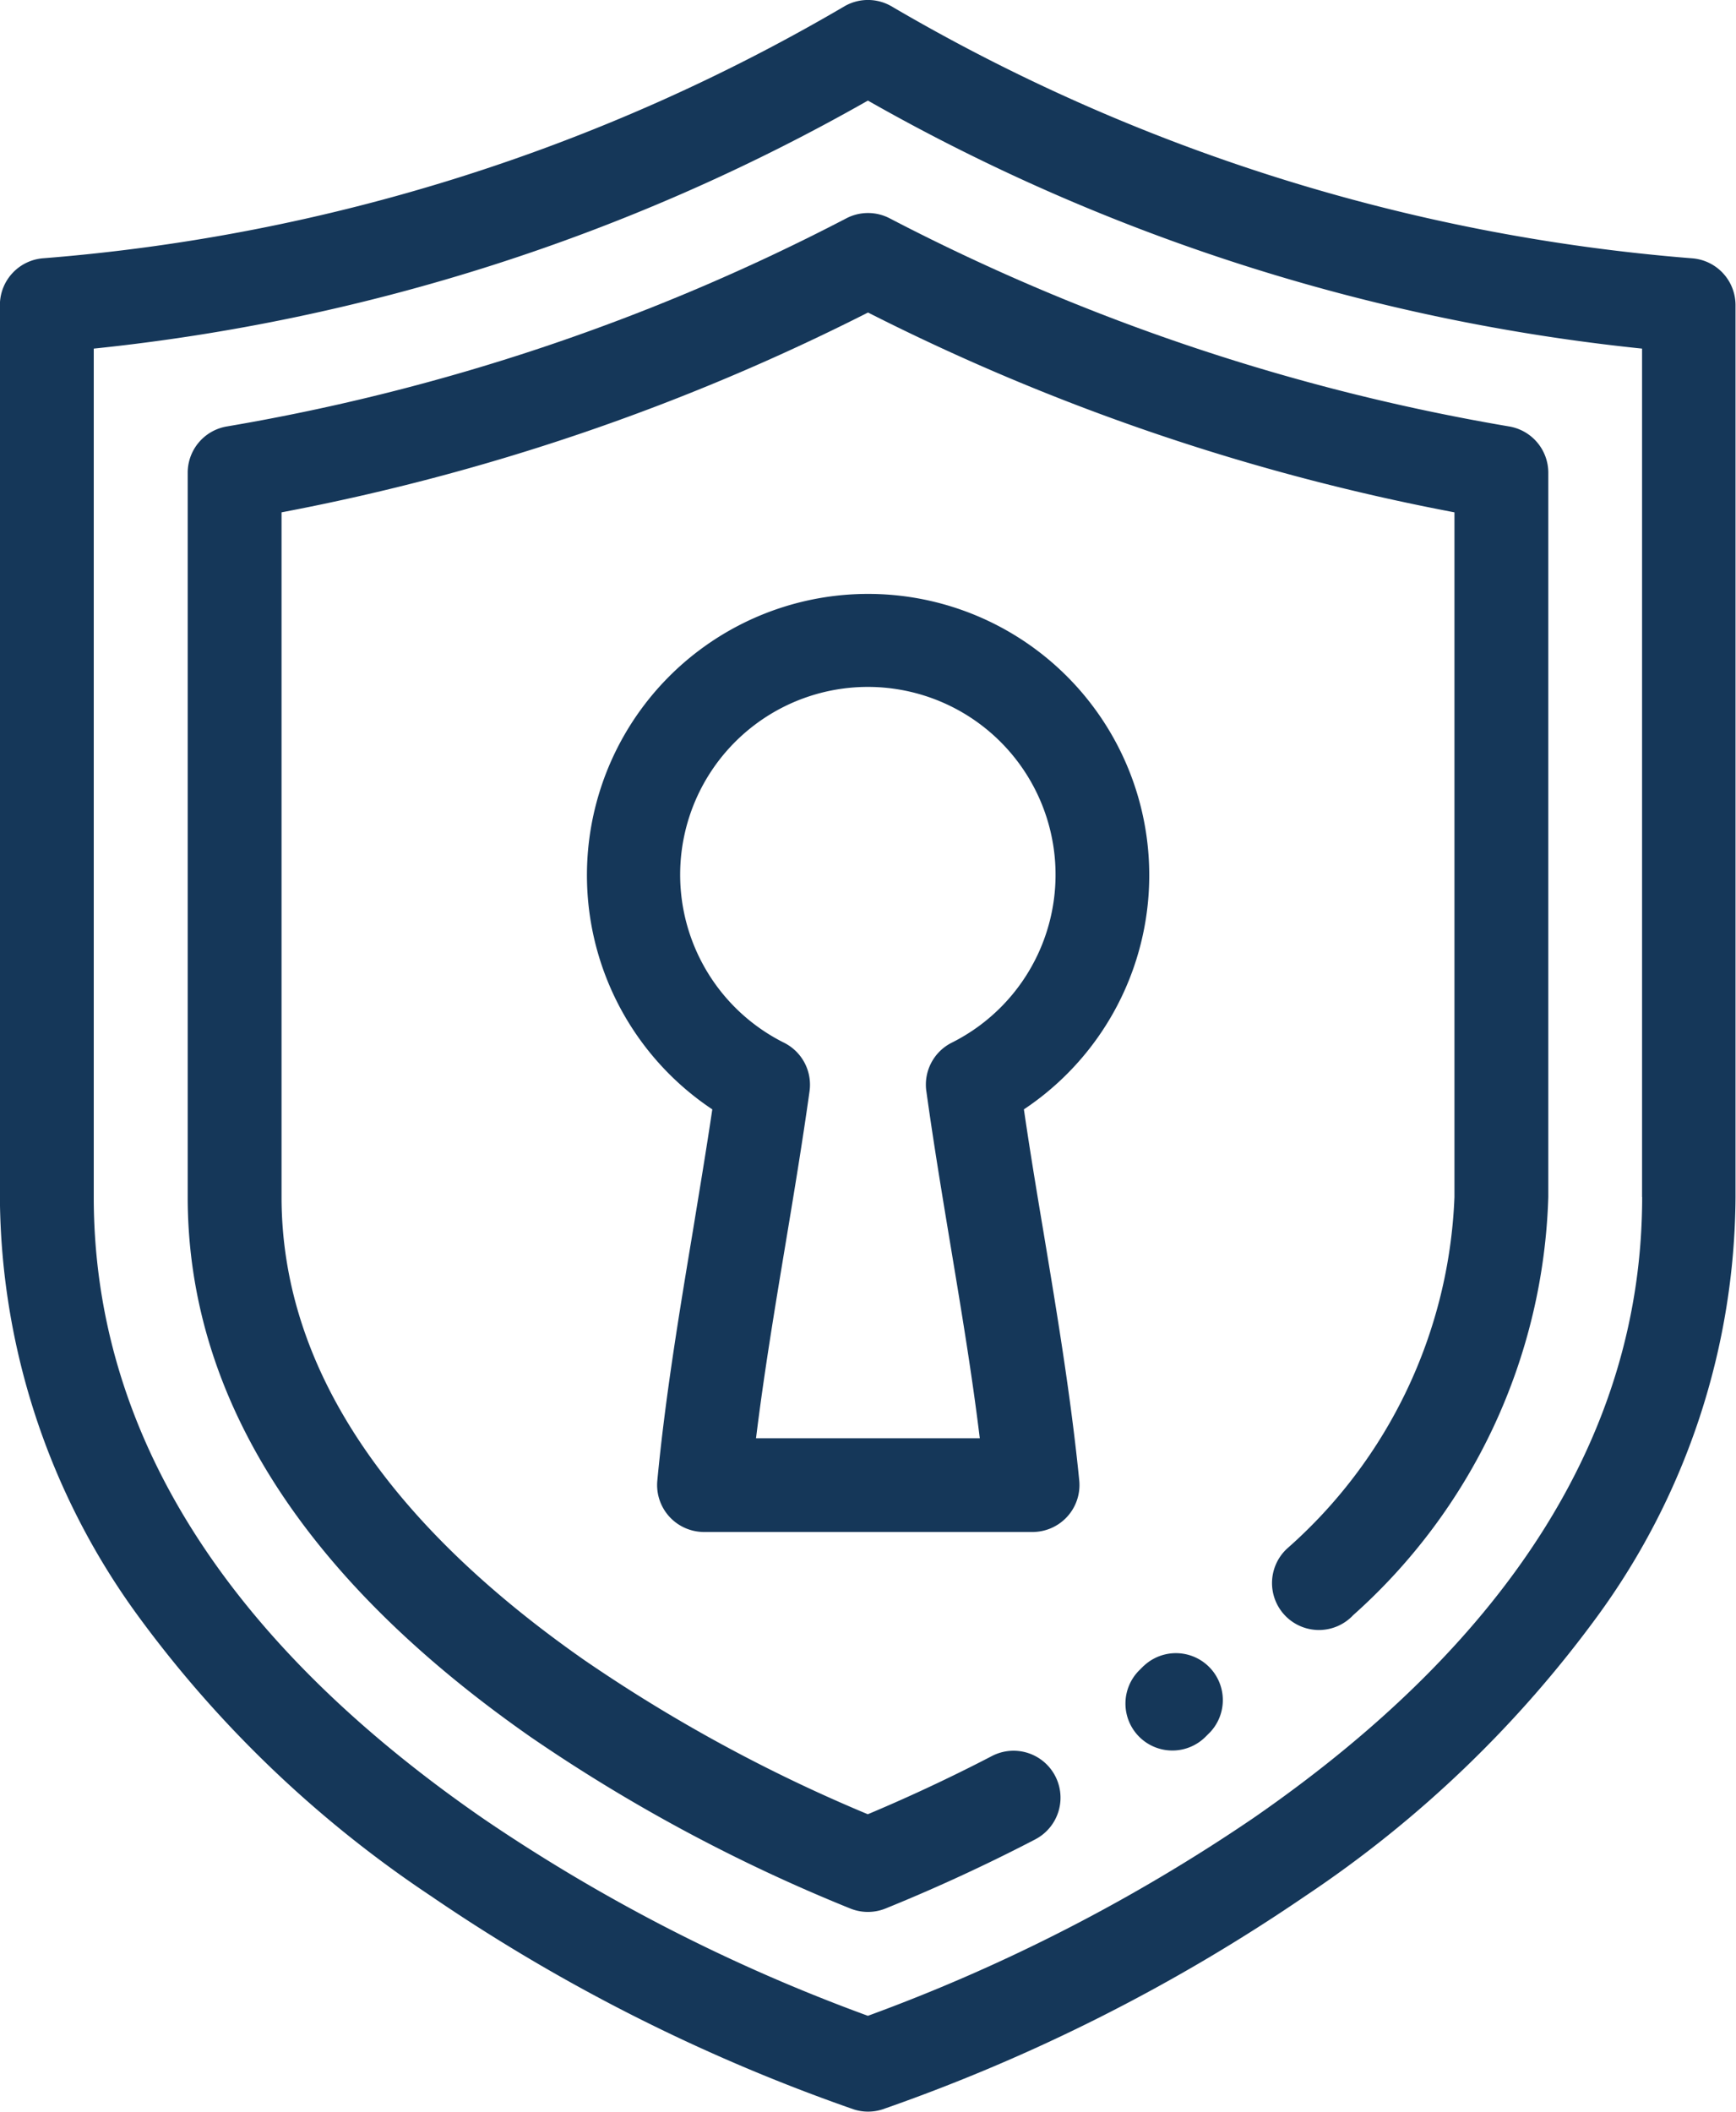 <svg xmlns="http://www.w3.org/2000/svg" width="17.906" height="21.777" viewBox="0 0 17.906 21.777">
  <g id="keyhole" transform="translate(-45.51)">
    <g id="Group_32820" data-name="Group 32820" transform="translate(45.51 0)">
      <g id="Group_32819" data-name="Group 32819" transform="translate(0 0)">
        <path id="Path_32714" data-name="Path 32714" d="M62.962,2.663A19.352,19.352,0,0,1,54.7.062a.484.484,0,0,0-.475,0,19.351,19.351,0,0,1-8.262,2.6.484.484,0,0,0-.454.483v9.195a7.386,7.386,0,0,0,1.411,4.3,11.936,11.936,0,0,0,3.033,2.906,18.534,18.534,0,0,0,4.361,2.2.484.484,0,0,0,.3,0,18.537,18.537,0,0,0,4.361-2.2A11.933,11.933,0,0,0,62,16.644a7.386,7.386,0,0,0,1.411-4.3V3.146A.484.484,0,0,0,62.962,2.663Zm-.514,9.678c0,2.407-1.348,4.561-4.007,6.4a18.119,18.119,0,0,1-3.979,2.041,18.062,18.062,0,0,1-3.96-2.028c-2.671-1.842-4.025-4-4.025-6.413V3.594a20.4,20.4,0,0,0,7.985-2.557,20.4,20.4,0,0,0,7.985,2.557v8.746Z" transform="translate(-45.51 0)" fill="#153759"/>
        <path id="Path_32715" data-name="Path 32715" d="M192.444,150.337c-.069-.411-.139-.833-.2-1.252a2.9,2.9,0,1,0-3.214,0c-.062.418-.133.841-.2,1.252-.14.841-.285,1.711-.367,2.575a.484.484,0,0,0,.482.53h3.388a.484.484,0,0,0,.482-.53C192.729,152.048,192.584,151.178,192.444,150.337Zm-1.206-1.439c.074.535.164,1.076.251,1.6.108.65.22,1.318.3,1.978h-2.308c.081-.66.192-1.328.3-1.978.087-.523.177-1.063.252-1.6a.484.484,0,0,0-.263-.5,1.936,1.936,0,1,1,1.729,0A.484.484,0,0,0,191.238,148.9Z" transform="translate(-181.683 -137.648)" fill="#153759"/>
        <path id="Path_32716" data-name="Path 32716" d="M97.819,51.691a21.674,21.674,0,0,1-6.39,2.147.484.484,0,0,0-.407.478v7.466c0,2.054,1.189,3.927,3.535,5.566a17.22,17.22,0,0,0,3.3,1.77.484.484,0,0,0,.362,0c.356-.144.913-.384,1.545-.713a.484.484,0,1,0-.447-.859c-.5.26-.949.461-1.28.6a16.131,16.131,0,0,1-2.928-1.592C93.04,65.107,91.99,63.5,91.99,61.782V54.724a22.733,22.733,0,0,0,6.049-2.06,22.733,22.733,0,0,0,6.049,2.06v7.058a5.089,5.089,0,0,1-1.725,3.624.484.484,0,1,0,.68.688,6.015,6.015,0,0,0,2.013-4.313V54.316a.484.484,0,0,0-.407-.478,21.673,21.673,0,0,1-6.39-2.147A.484.484,0,0,0,97.819,51.691Z" transform="translate(-89.086 -49.442)" fill="#153759"/>
        <path id="Path_32717" data-name="Path 32717" d="M318.62,400.538l-.045.045a.484.484,0,1,0,.681.688l.052-.052a.484.484,0,0,0-.687-.681Z" transform="translate(-306.823 -383.364)" fill="#153759"/>
      </g>
    </g>
  </g>
</svg>
